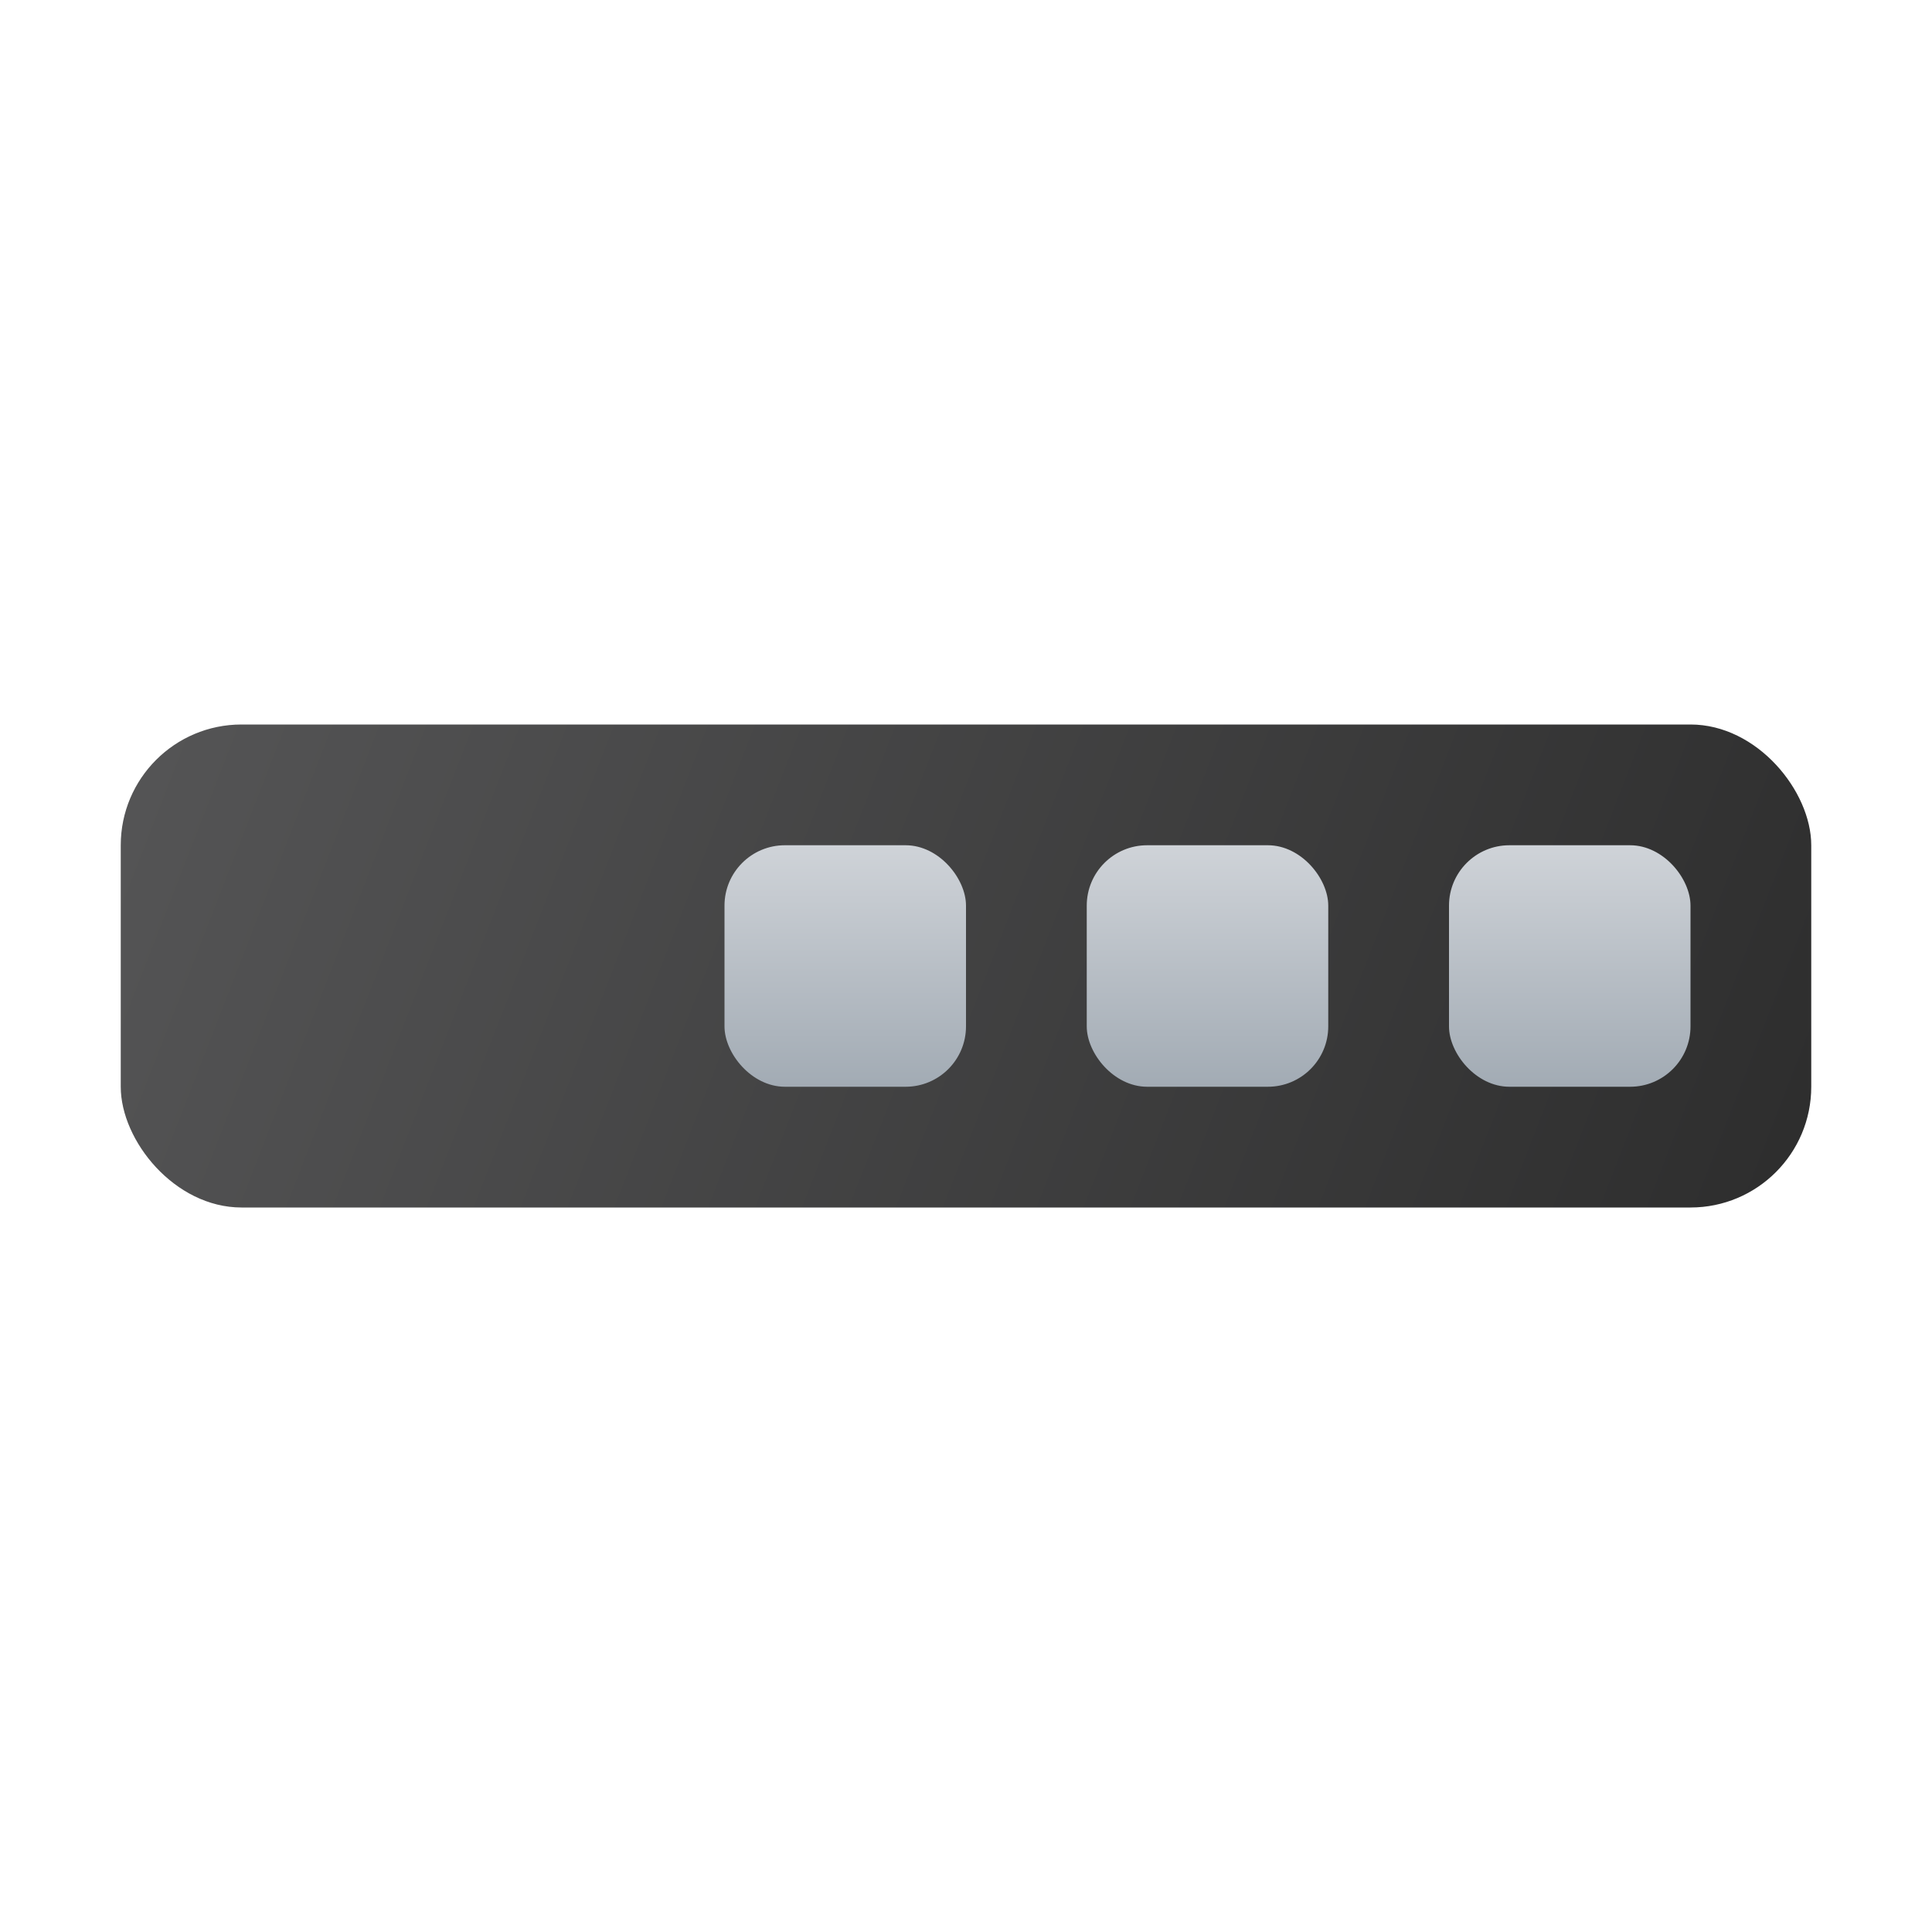 <?xml version="1.0" encoding="UTF-8" standalone="no"?>
<!-- Created with Inkscape (http://www.inkscape.org/) -->

<svg
   width="32"
   height="32"
   viewBox="0 0 32 32"
   version="1.1"
   id="svg2112"
   inkscape:version="1.2.1 (9c6d41e410, 2022-07-14, custom)"
   sodipodi:docname="mate-panel.svg"
   xmlns:inkscape="http://www.inkscape.org/namespaces/inkscape"
   xmlns:sodipodi="http://sodipodi.sourceforge.net/DTD/sodipodi-0.dtd"
   xmlns:xlink="http://www.w3.org/1999/xlink"
   xmlns="http://www.w3.org/2000/svg"
   xmlns:svg="http://www.w3.org/2000/svg">
  <sodipodi:namedview
     id="namedview2114"
     pagecolor="#ffffff"
     bordercolor="#000000"
     borderopacity="0.25"
     inkscape:showpageshadow="2"
     inkscape:pageopacity="0.0"
     inkscape:pagecheckerboard="0"
     inkscape:deskcolor="#d1d1d1"
     inkscape:document-units="px"
     showgrid="false"
     inkscape:zoom="25.84375"
     inkscape:cx="14.510278"
     inkscape:cy="16.038694"
     inkscape:window-width="1920"
     inkscape:window-height="1029"
     inkscape:window-x="0"
     inkscape:window-y="0"
     inkscape:window-maximized="1"
     inkscape:current-layer="svg2112"
     showguides="false" />
  <defs
     id="defs2109">
    <linearGradient
       inkscape:collect="always"
       xlink:href="#linearGradient223269"
       id="linearGradient964"
       x1="1.224"
       y1="5.642"
       x2="17.099"
       y2="10.934"
       gradientUnits="userSpaceOnUse"
       gradientTransform="matrix(1.764,0,0,1.512,-0.159,3.47)" />
    <linearGradient
       inkscape:collect="always"
       id="linearGradient223269">
      <stop
         style="stop-color:#555556;stop-opacity:1;"
         offset="0"
         id="stop223265" />
      <stop
         style="stop-color:#2d2d2d;stop-opacity:1"
         offset="1"
         id="stop223267" />
    </linearGradient>
    <linearGradient
       inkscape:collect="always"
       xlink:href="#linearGradient7764"
       id="linearGradient1830"
       x1="14.989"
       y1="10.06"
       x2="14.989"
       y2="7.943"
       gradientUnits="userSpaceOnUse"
       gradientTransform="matrix(1.89,0,0,1.89,-0.325,-1.011)" />
    <linearGradient
       inkscape:collect="always"
       xlink:href="#linearGradient7764"
       id="linearGradient2130"
       x1="11.814"
       y1="10.06"
       x2="11.814"
       y2="7.943"
       gradientUnits="userSpaceOnUse"
       gradientTransform="matrix(1.89,0,0,1.89,-0.325,-1.011)" />
    <linearGradient
       inkscape:collect="always"
       xlink:href="#linearGradient7764"
       id="linearGradient2268"
       x1="8.639"
       y1="10.06"
       x2="8.639"
       y2="7.943"
       gradientUnits="userSpaceOnUse"
       gradientTransform="matrix(1.89,0,0,1.89,-0.325,-1.011)" />
    <linearGradient
       inkscape:collect="always"
       id="linearGradient7764">
      <stop
         style="stop-color:#a2abb4;stop-opacity:1"
         offset="0"
         id="stop7760" />
      <stop
         style="stop-color:#cfd3d8;stop-opacity:1"
         offset="1"
         id="stop7762" />
    </linearGradient>
  </defs>
  <rect
     style="fill:url(#linearGradient964);fill-opacity:1;stroke-width:1.728;stroke-linecap:round;stroke-linejoin:round"
     id="rect956"
     width="28"
     height="8"
     x="2"
     y="12"
     ry="2" />
  <rect
     style="fill:url(#linearGradient1830);fill-opacity:1.0;stroke-width:2;stroke-linecap:round;stroke-linejoin:round"
     id="rect1330"
     width="4"
     height="4"
     x="24"
     y="14"
     ry="1" />
  <rect
     style="fill:url(#linearGradient2130);fill-opacity:1.0;stroke-width:2;stroke-linecap:round;stroke-linejoin:round"
     id="rect1332"
     width="4"
     height="4"
     x="18"
     y="14"
     ry="1" />
  <rect
     style="fill:url(#linearGradient2268);fill-opacity:1.0;stroke-width:2;stroke-linecap:round;stroke-linejoin:round"
     id="rect1436"
     width="4"
     height="4"
     x="12"
     y="14"
     ry="1" />
</svg>
